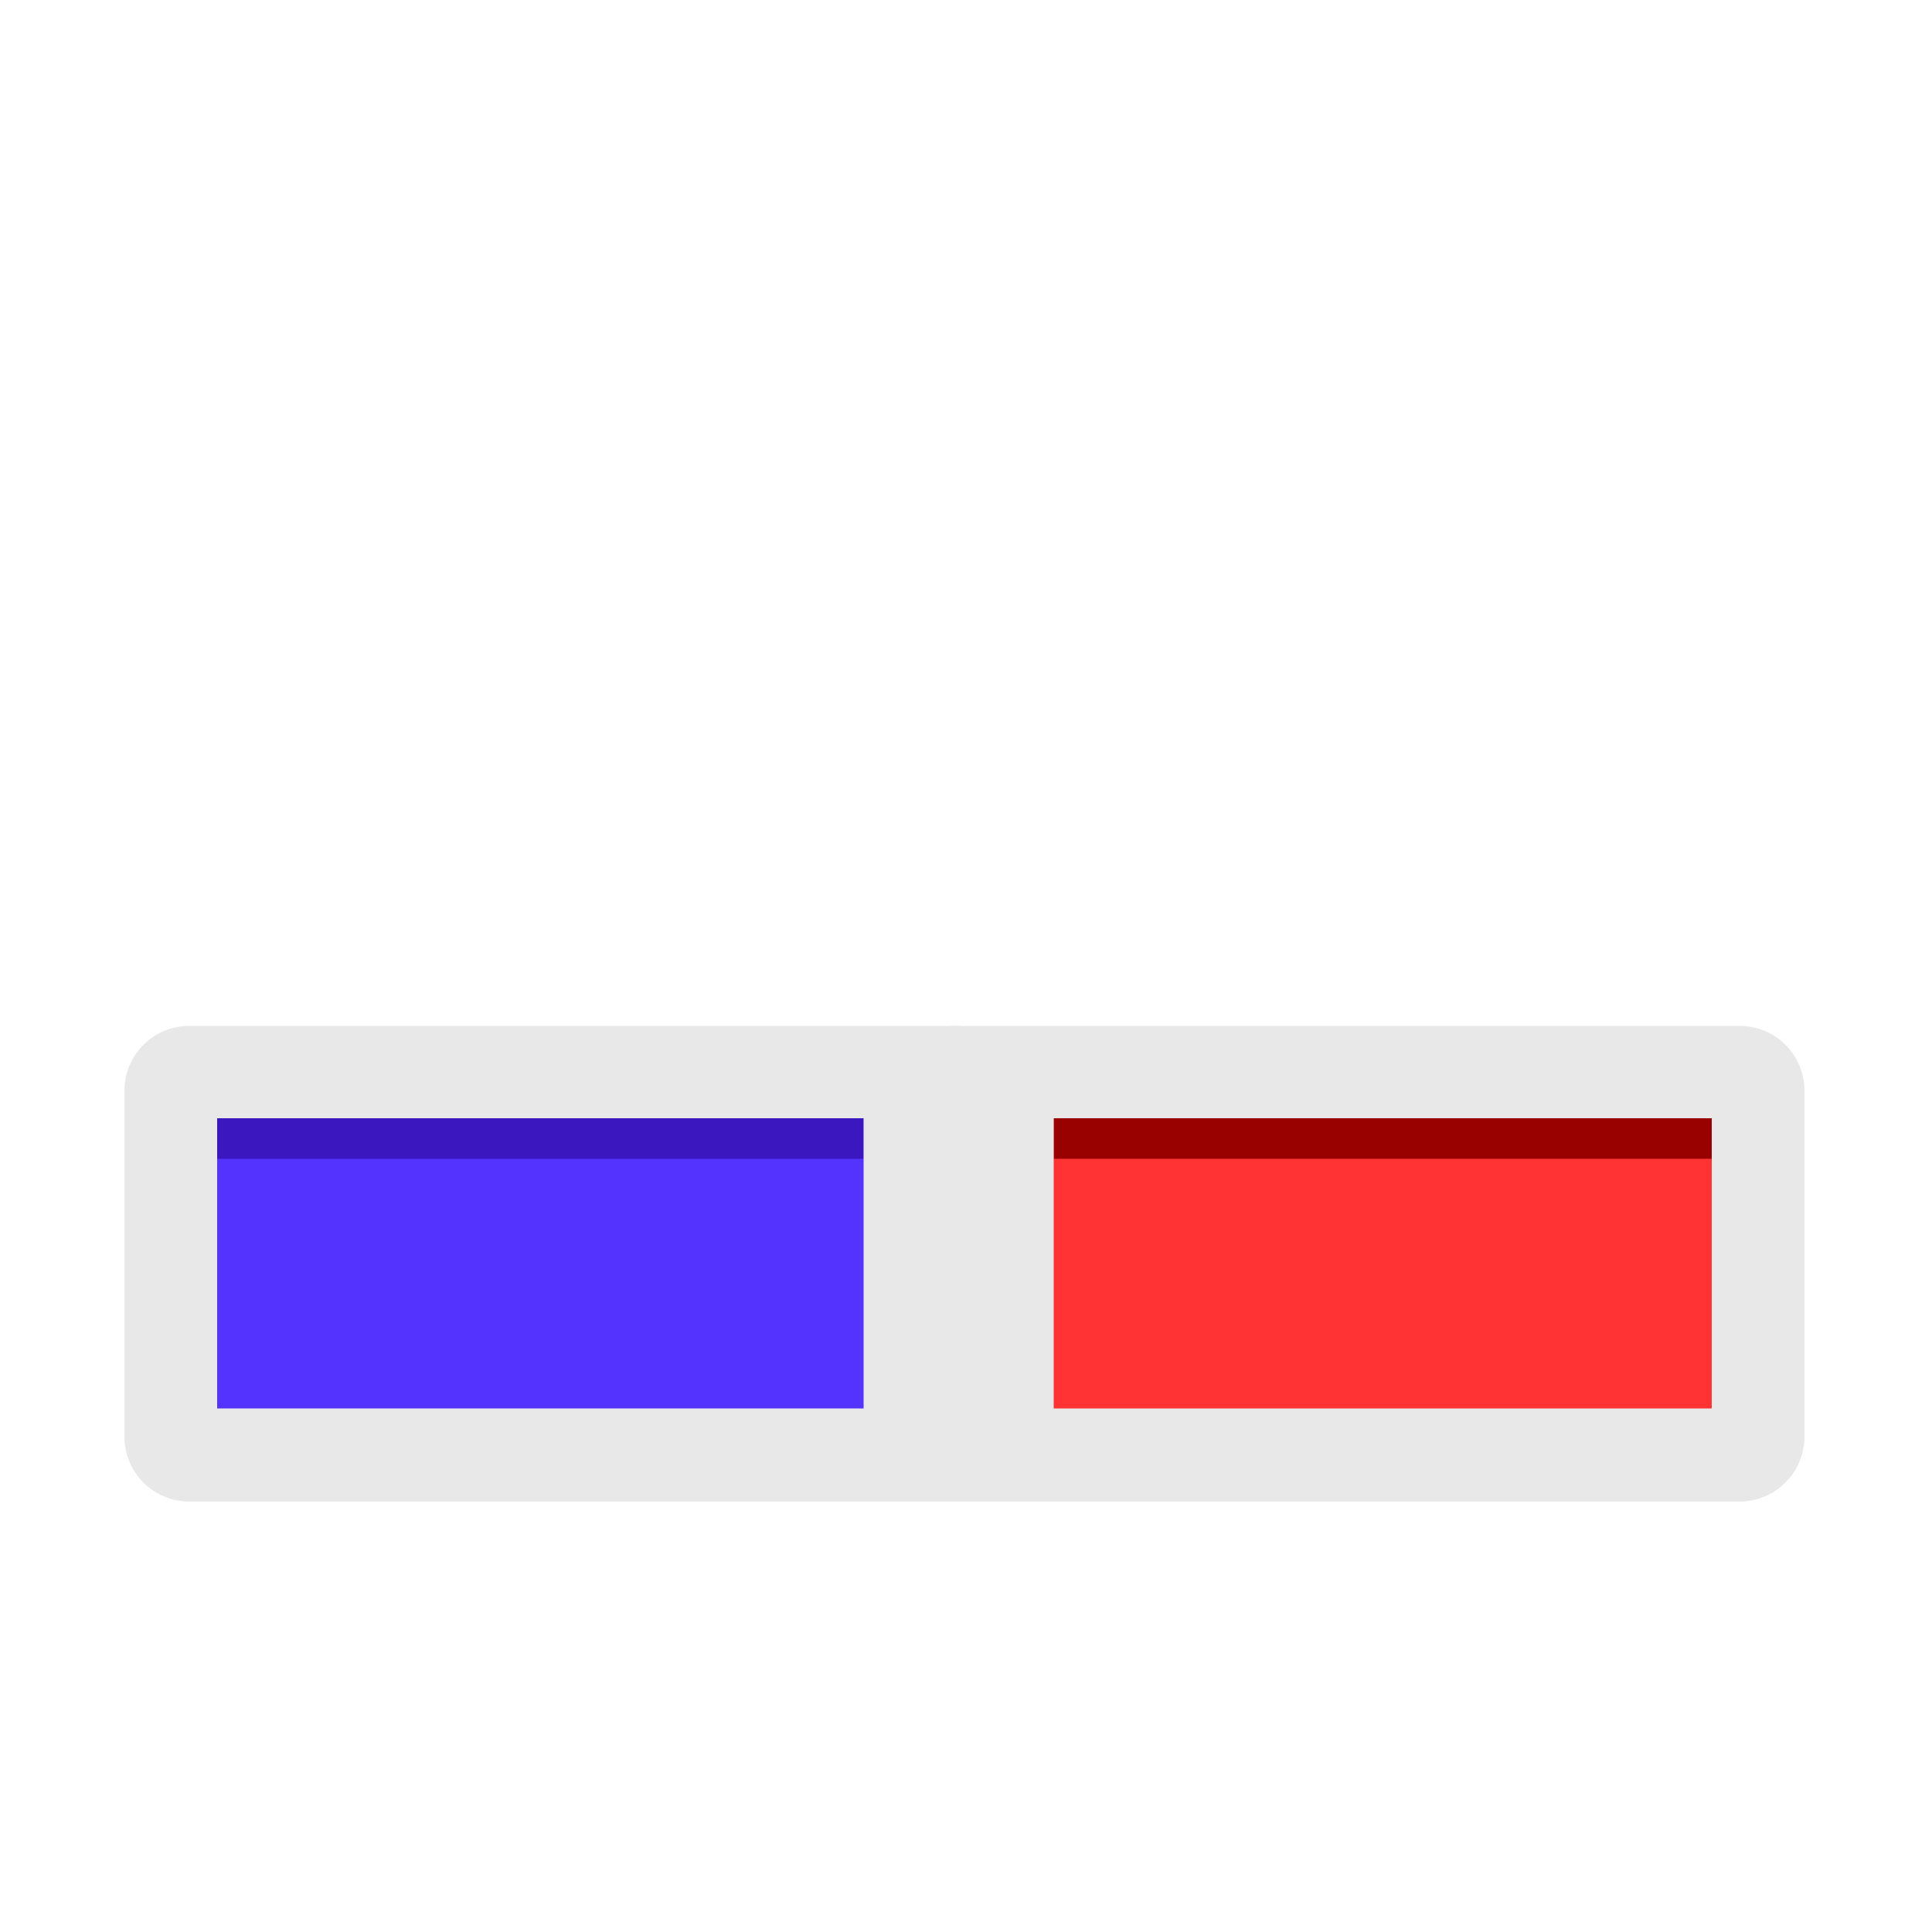 <?xml version="1.0" encoding="utf-8"?>
<!-- Generator: Adobe Illustrator 18.0.0, SVG Export Plug-In . SVG Version: 6.00 Build 0)  -->
<!DOCTYPE svg PUBLIC "-//W3C//DTD SVG 1.1//EN" "http://www.w3.org/Graphics/SVG/1.1/DTD/svg11.dtd">
<svg version="1.1" id="content" xmlns="http://www.w3.org/2000/svg" xmlns:xlink="http://www.w3.org/1999/xlink" x="0px" y="0px"
	 width="500px" height="500px" viewBox="0 0 500 500" enable-background="new 0 0 500 500" xml:space="preserve">
<rect id="position" display="none" fill="none" stroke="#000000" width="500" height="500"/>
<g id="bounds" display="none">
	<rect x="0.2" y="80.2" display="inline" fill="none" stroke="#EAEAEA" stroke-miterlimit="10" width="499.5" height="499.5"/>
</g>
<g>
	<rect x="48.9" y="280.1" opacity="0.8" fill="#2A00FF" enable-background="new    " width="185.7" height="87.6"/>
	<rect x="266.3" y="280.1" opacity="0.8" fill="#FF0000" enable-background="new    " width="185.7" height="87.6"/>
	<rect x="56.1" y="289" fill="#3A17BF" width="167.4" height="10.9"/>
	<rect x="272.7" y="289" fill="#990000" width="170.3" height="10.9"/>
	<g>
		<g>
			<path fill="#E8E8E8" d="M247.2,388.6H49c-9.3,0-16.8-7.5-16.8-16.8v-89.5c0-9.3,7.5-16.8,16.8-16.8h198.2c6.6,0,10,4,11.1,5.7
				c2.4,3.7,2.7,7.9,0.9,12.5v86.7c1.8,4.6,1.5,8.8-0.9,12.5C257.2,384.5,253.8,388.6,247.2,388.6z M56.2,364.5h178.9v-75.1H56.2
				V364.5z"/>
		</g>
		<g>
			<path fill="#E8E8E8" d="M450.2,388.6h-203c-6.6,0-10-4-11.1-5.7c-2.4-3.7-2.7-7.9-0.9-12.5v-86.7c-1.8-4.6-1.5-8.8,0.9-12.5
				c1.1-1.7,4.5-5.7,11.1-5.7h203c9.3,0,16.8,7.5,16.8,16.8v89.5C467,381,459.5,388.6,450.2,388.6z M259.2,364.5H443v-75.1H259.2
				V364.5z"/>
		</g>
		<rect x="223.5" y="280.1" fill="#E8E8E8" width="49.2" height="96.4"/>
	</g>
</g>
</svg>
